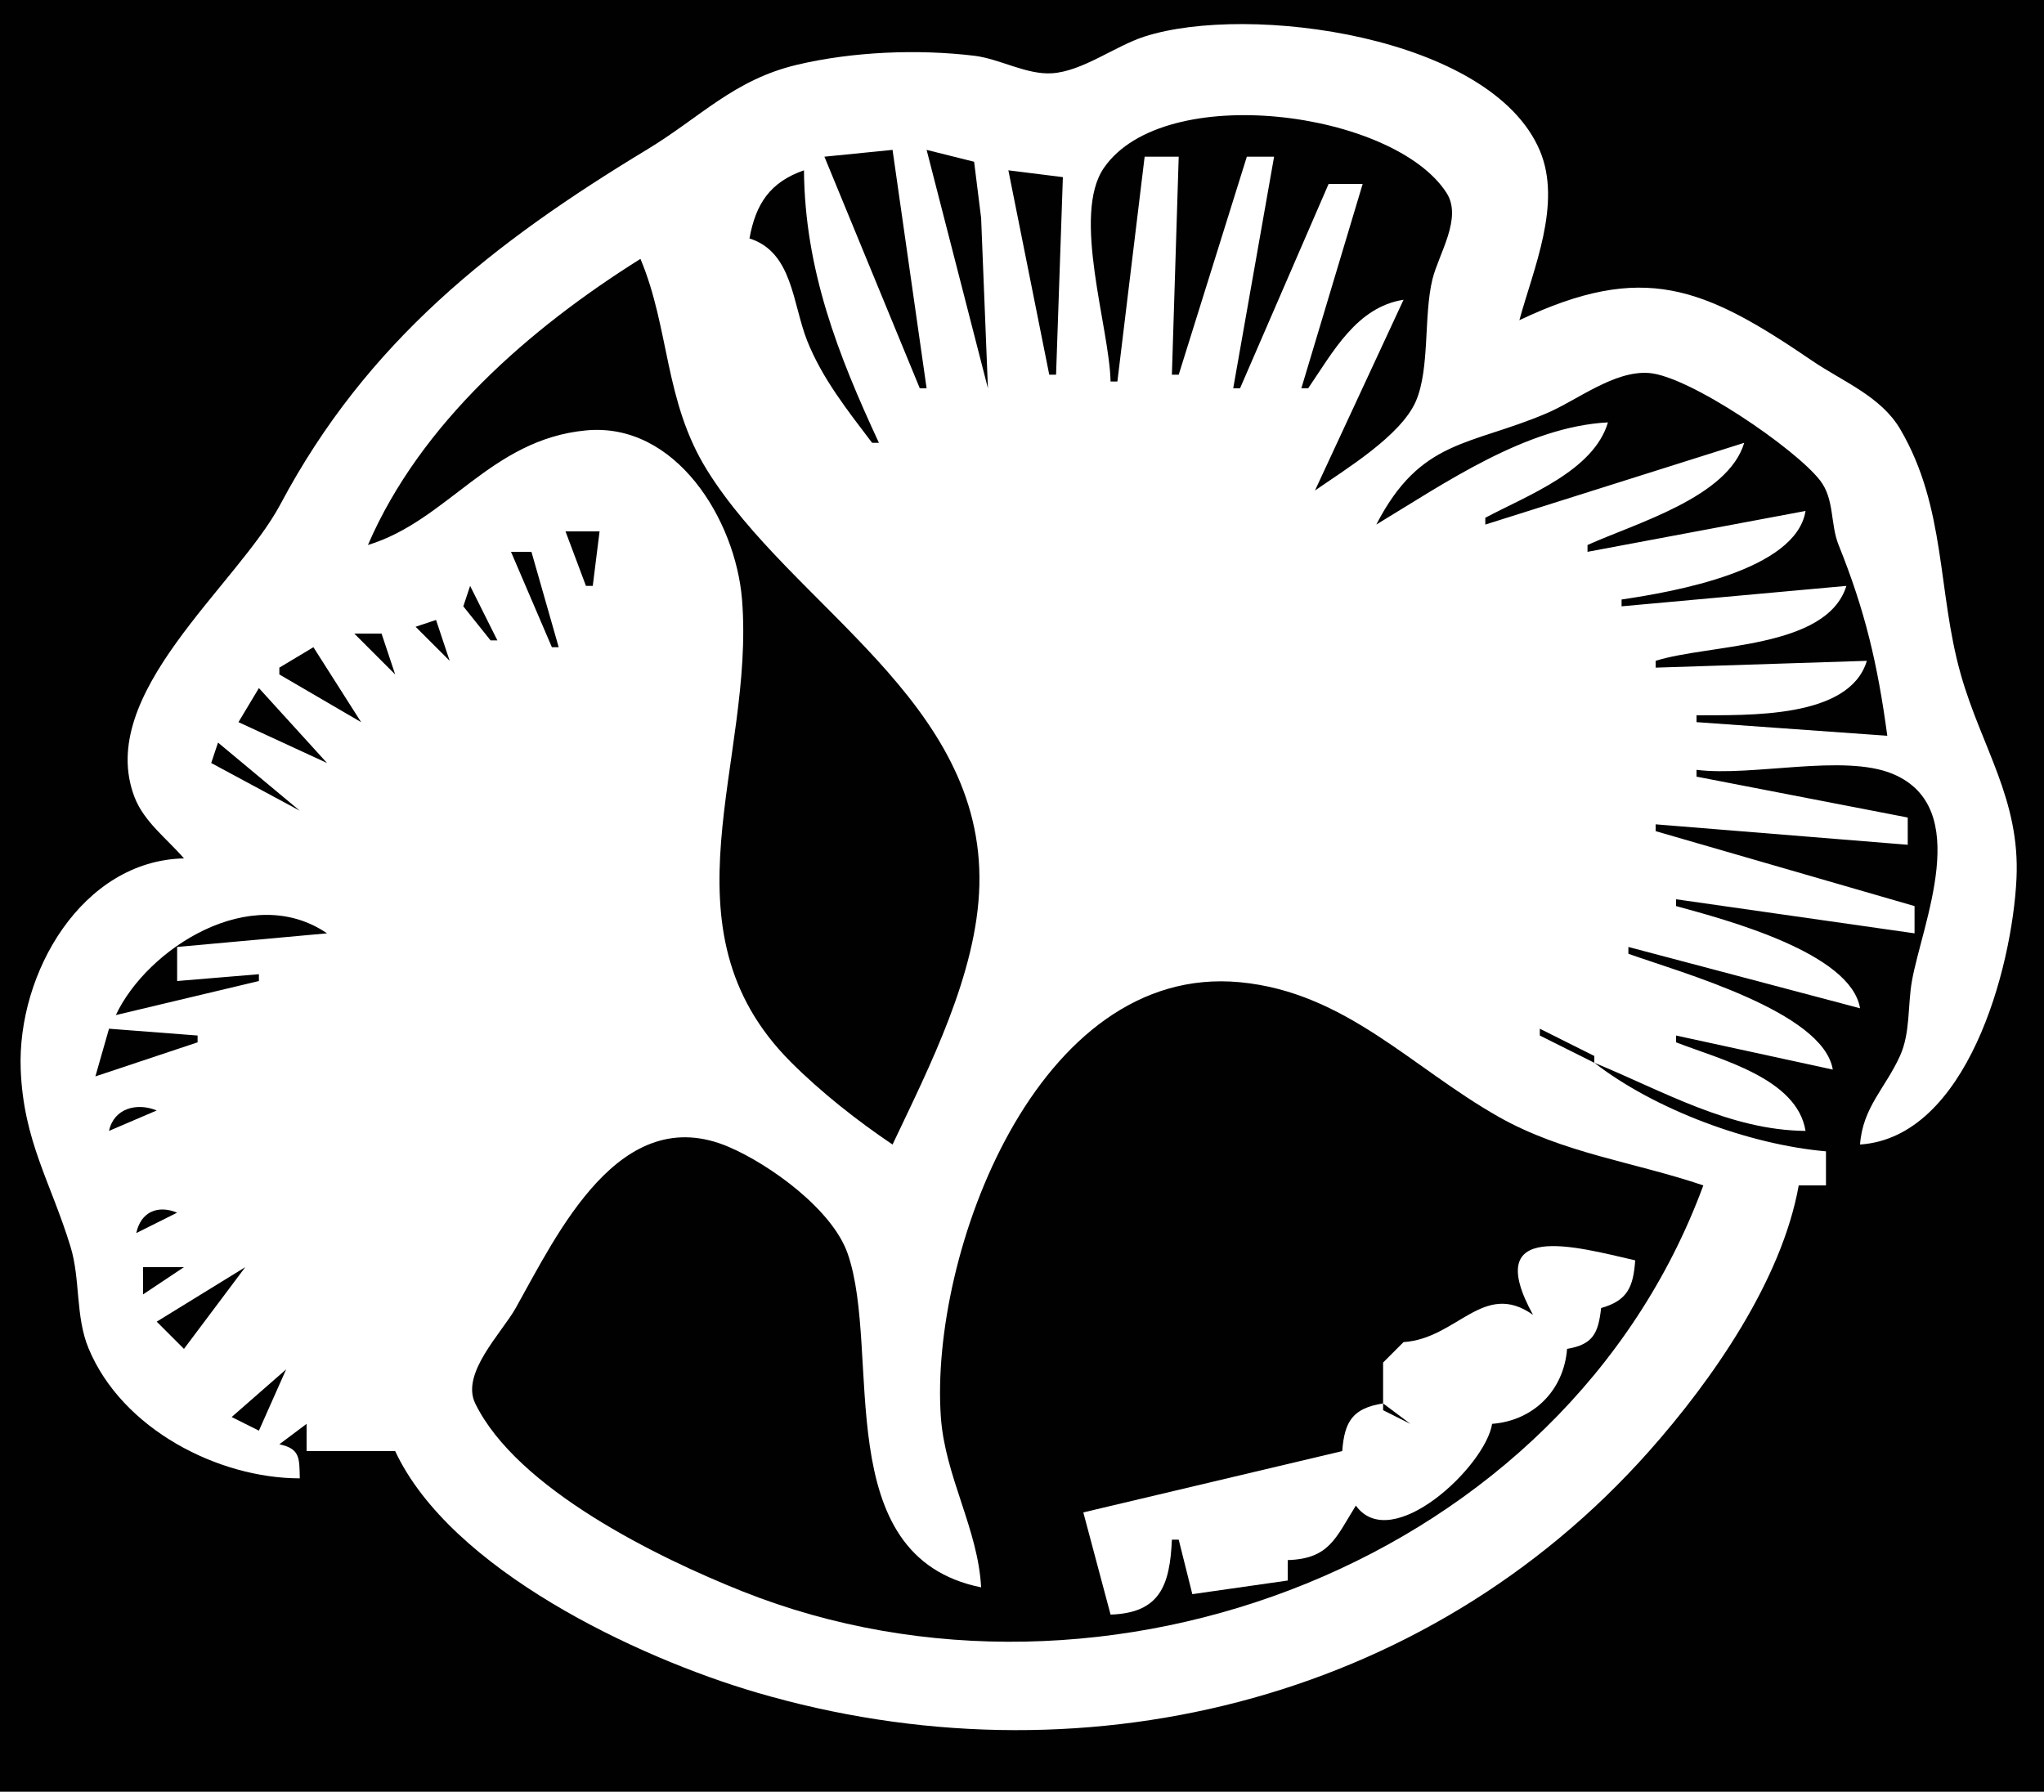 <?xml version="1.0" standalone="yes"?>
<svg xmlns="http://www.w3.org/2000/svg" width="300" height="263">
<path style="fill:#010101; stroke:none;" d="M0 0L0 263L300 263L300 0L0 0z"/>
<path style="fill:#ffffff; stroke:none;" d="M27 126C12.079 126.318 2.488 142.798 3.04 157C3.449 167.507 7.441 173.49 10.352 183C11.822 187.805 11.049 193.216 12.994 197.91C17.921 209.807 32.069 216.999 44 217C43.936 214.007 44.054 212.654 41 212L45 209L45 213L58 213C66.131 230.393 93.498 243.284 111 248.424C158.014 262.234 209.1 250.127 242.05 213C251.267 202.615 261.521 187.95 264 174L268 174L268 169C256.74 168.017 242.927 162.903 234 156C244.07 160.132 253.875 165.907 265 166C263.748 158.264 252.522 155.53 246 153L246 152L269 157C267.612 148.49 246.609 142.723 239 140L239 139L273 148C271.652 139.847 253.268 134.988 246 133L246 132L281 137L281 133L243 122L243 121L280 124L280 120L249 114L249 113C257.201 114.036 270.621 110.586 277.815 113.603C289.685 118.583 282.103 135.582 280.615 144C279.976 147.618 280.402 151.605 278.86 155C276.7 159.757 273.397 162.537 273 168C288.671 166.948 295.315 142.239 295.96 129C296.527 117.348 290.83 109.718 287.789 99C284.333 86.822 285.667 74.547 278.91 63.015C276.069 58.166 270.463 56.014 266 52.971C250.019 42.075 241.212 38.37 223 47C225.052 39.479 229.299 29.879 225.995 22.09C218.83 5.201 183.21 0.47 168 5.359C163.688 6.745 158.905 10.456 154.424 10.754C150.663 11.004 146.74 8.633 143 8.184C134.678 7.185 125.149 7.575 117 9.503C107.718 11.699 102.797 17.212 95 21.929C72.394 35.604 53.857 50.123 41.167 74C34.795 85.991 13.938 101.861 19.742 116.999C21.136 120.635 24.526 123.128 27 126z"/>
<path style="fill:#010101; stroke:none;" d="M163 56L164 56L168 23L173 23L172 55L173 55L183 23L187 23L181 57L182 57L195 27L200 27L191 57L192 57C195.663 51.632 199.133 45.069 206 44L193 72C197.446 68.905 205.59 63.987 207.802 58.91C209.882 54.138 208.932 46.354 210.239 41C211.155 37.251 214.691 32 212.303 28.301C204.548 16.286 170.901 11.799 162.028 24.634C157.252 31.543 162.836 48.06 163 56M121 23L135 57L136 57L131 22L121 23M136 22L145 57L144 32L142.972 23.742L136 22M110 35C116.34 36.996 116.307 44.553 118.465 50C120.664 55.552 124.424 60.283 128 65L129 65C122.976 52.035 118.121 39.582 118 25C113.028 26.731 110.924 29.901 110 35M148 25L154 55L155 55L156 26L148 25M94 38C77.817 48.151 61.715 62.097 54 80C65.722 76.428 71.975 64.511 86 63.178C99.178 61.924 107.961 76.287 108.907 88C110.828 111.796 96.408 136.213 116.09 155.91C120.485 160.308 125.847 164.534 131 168C136.422 156.558 143.396 142.921 143.741 130C144.465 102.869 116.222 89.041 103.769 69C97.472 58.867 98.31 48.249 94 38M202 77C212.02 70.946 223.961 62.625 236 62C233.907 69.116 224.17 72.716 218 76L218 77L256 65C253.635 72.989 240.079 76.798 233 80L233 81L265 75C263.607 83.738 245.673 86.867 238 88L238 89L271 86C268.086 95.311 250.922 94.495 243 97L243 98L274 97C271.426 105.554 256.468 104.938 249 105L249 106L277 108C275.576 97.424 273.733 89.622 269.856 80C268.612 76.912 269.27 73.284 267.142 70.529C263.509 65.827 247.905 55.173 242 54.748C236.891 54.379 231.505 58.742 227 60.663C215.697 65.481 208.5 64.404 202 77M180 58L181 59L180 58M190 58L191 59L190 58M83 78L86 86L87 86L88 78L83 78M75 81L81 95L82 95L78 81L75 81M230 81L231 82L230 81M69 86L68 89L72 94L73 94L69 86M87.333 87.667L87.667 88.333L87.333 87.667M88.333 90.667L88.667 91.333L88.333 90.667M64 91L61 92L66 97L64 91M52 93L58 99L56 93L52 93M95 93L96 94L95 93M46 95L41 98L41 99L53 106L46 95M73 95L74 96L73 95M38 101L35 106L48 112L38 101M32 109L31 112L44 119L32 109M45 119L46 120L45 119M241.667 120.333L242.333 120.667L241.667 120.333M44 127L51 131L44 127M244 131L245 132L244 131M17 149L38 144L38 143L26 144L26 139L48 137C36.875 129.401 21.603 139.21 17 149M91.333 135.667L91.667 136.333L91.333 135.667M235 137L236 138L235 137M237 138L238 139L237 138M144 233C121.489 228.445 129.466 198.514 124.411 184.004C122.164 177.552 113.045 170.965 107 168.367C90.974 161.479 81.796 181.136 75.692 192C73.627 195.675 67.598 201.593 69.748 206C75.879 218.571 96.628 228.675 109 233.6C162.014 254.7 229.604 229.293 250 174C239.911 170.578 229.461 169.299 220 163.958C207.217 156.741 197.483 145.651 182 144.177C152.152 141.337 136.42 184.181 138.09 208C138.701 216.731 143.556 224.444 144 233M223 149L225 151L223 149M16 151L14 158L29 153L29 152L16 151M226 151L226 152L234 156L234 155L226 151M244 151L245 152L244 151M27 160L28 161L27 160M24.667 161.333L25.333 161.667L24.667 161.333M16 166L23 163C20.076 161.799 16.711 162.684 16 166z"/>
<path style="fill:#494949; stroke:none;" d="M245 162L246 163L245 162z"/>
<path style="fill:#010101; stroke:none;" d="M18 173L26 170L18 173M20 181L26 178C23.148 176.829 20.663 177.891 20 181z"/>
<path style="fill:#ffffff; stroke:none;" d="M225 193C217.736 187.857 213.881 196.493 206 197L203 200L203 206C198.556 206.709 197.335 208.606 197 213L159 222L163 237C170.25 236.764 171.707 232.713 172 226L173 226L175 234L189 232L189 229C195.091 228.8 196.015 225.802 199 221C204.229 228.217 218.011 215.255 219 209C225.071 208.538 229.533 204.081 230 198C233.814 197.339 234.57 195.741 235 192C238.883 190.903 239.725 188.902 240 185C231.359 183.019 217.308 179 225 193z"/>
<path style="fill:#010101; stroke:none;" d="M21 186L21 190L27 186L21 186M36 186L23 194L27 198L36 186M226 194L227 195L226 194M38 195L31 203L38 195M42 201L34 208L38 210L42 201M47 205L48 206L47 205M203 206L203 207L207 209L203 206M46 207L45 209L46 207M208 209L210 211L208 209M197 213L198 214L197 213M185 222L187 225L185 222z"/>
</svg>
